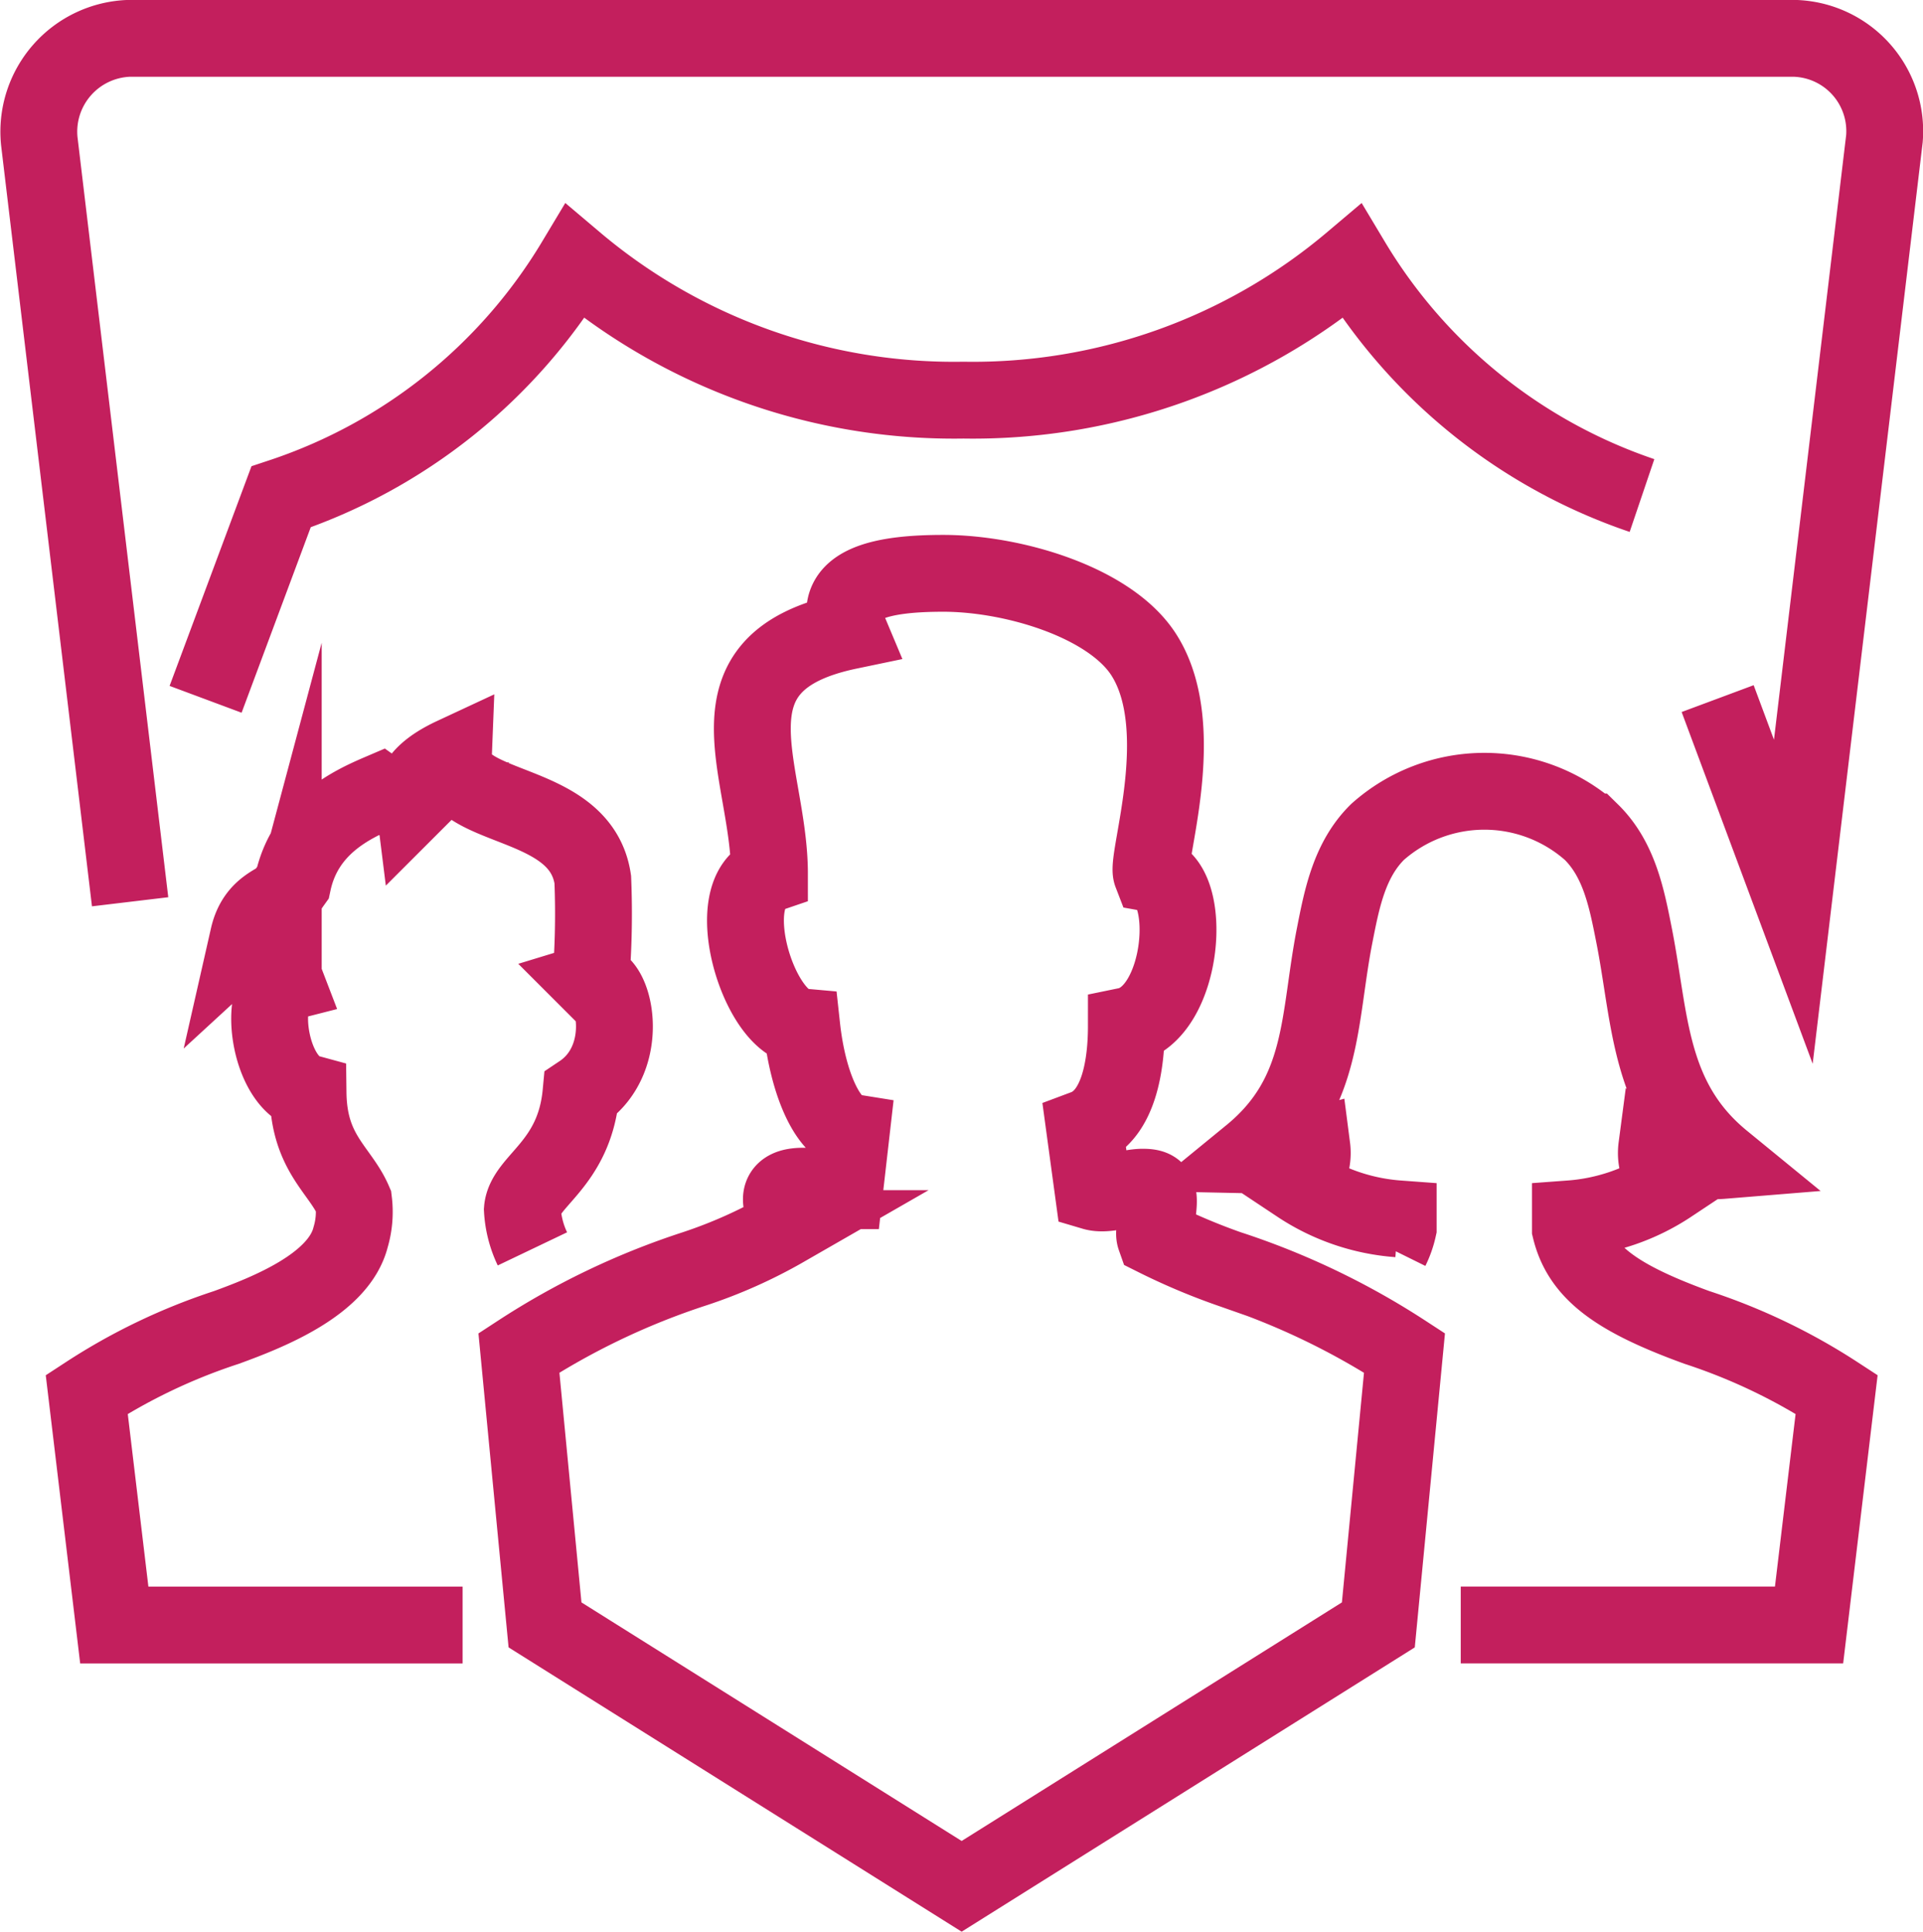 <svg xmlns="http://www.w3.org/2000/svg" width="100.098" height="100.562" viewBox="0 0 100.098 100.562">
  <path id="Target_Audience_1_" d="M89.169,29.466a28.121,28.121,0,0,1-15.1-12.182A30.553,30.553,0,0,1,53.848,24.5a30.544,30.544,0,0,1-20.22-7.217,28.181,28.181,0,0,1-15.3,12.253L14.4,40.075m-3.929,10.54-4.728-39.6a4.864,4.864,0,0,1,4.679-5.35H97.1a4.834,4.834,0,0,1,4.688,5.225L97.046,50.613,93.107,40.038M67.67,69.724a33.068,33.068,0,0,1-3.843-1.629c-.111-.315.1-.757.164-1.709.048-.736-.173-.913-.8-.913-.8,0-1.854.458-2.586.241l-.45-3.311c1.8-.673,2.174-3.331,2.174-5.328,3.025-.623,3.548-7.531,1.308-7.931-.3-.778,2.044-7.564-.4-11.386C61.5,35.034,56.466,33.516,52.8,33.516c-2.96,0-5.981.452-4.912,3C40,38.161,43.751,43.768,43.751,49.155c-2.658.906-.583,7.77,1.682,7.974.332,3.041,1.39,5.3,2.575,5.49l-.347,3.038c-.69,0-3.44-.807-3.283.56l.16,1.412a25.36,25.36,0,0,1-4.691,2.095A38.511,38.511,0,0,0,30.709,74.1l1.359,14.16L53.755,101.87,75.445,88.26,76.806,74.1a38.768,38.768,0,0,0-9.136-4.377Zm12.064,18.54H97.865L99.3,76.259a30.9,30.9,0,0,0-7.277-3.486c-4.176-1.523-6.032-2.851-6.581-5.117V67.12a10.816,10.816,0,0,0,5.185-1.776,2.269,2.269,0,0,1-.691-1.945,6.372,6.372,0,0,0,3.428.682C89.476,60.9,89.621,56.694,88.744,52.3c-.375-1.9-.773-3.9-2.22-5.321a8.361,8.361,0,0,0-11.12,0c-1.447,1.425-1.848,3.42-2.22,5.321-.878,4.4-.491,8.307-4.384,11.493a11.17,11.17,0,0,0,3.187-.393,2.274,2.274,0,0,1-.693,1.945,10.8,10.8,0,0,0,5.185,1.776v.487a4.736,4.736,0,0,1-.379,1.077m-44.688,0a5.436,5.436,0,0,1-.523-2.042c.123-1.507,2.7-2.317,3.051-6.07,2.754-1.842,1.7-6.151.506-5.787a43.635,43.635,0,0,0,.108-5.333c-.642-4.34-7.374-3.443-7.255-6.439-2,.932-2.117,1.827-2.039,2.453a2.941,2.941,0,0,1-1.777-.548c-1.487.637-3.911,1.768-4.539,4.7-.126.176-.261.376-.409.608-.29.446-1.527.545-1.905,2.211.483-.444,1.3-.164,1.813-.08a3.988,3.988,0,0,0,.13,2.459c-1.492.381-.929,5.182,1.16,5.751.039,3.152,1.661,3.983,2.373,5.635a4.623,4.623,0,0,1-.157,1.871c-.622,2.481-4.363,3.932-6.462,4.7a30.8,30.8,0,0,0-7.274,3.486L9.647,88.267H27.778" transform="translate(-3.698 -3.669)" fill="none" stroke="#c31f5d" stroke-miterlimit="22.926" stroke-width="4" fill-rule="evenodd"/>
</svg>
